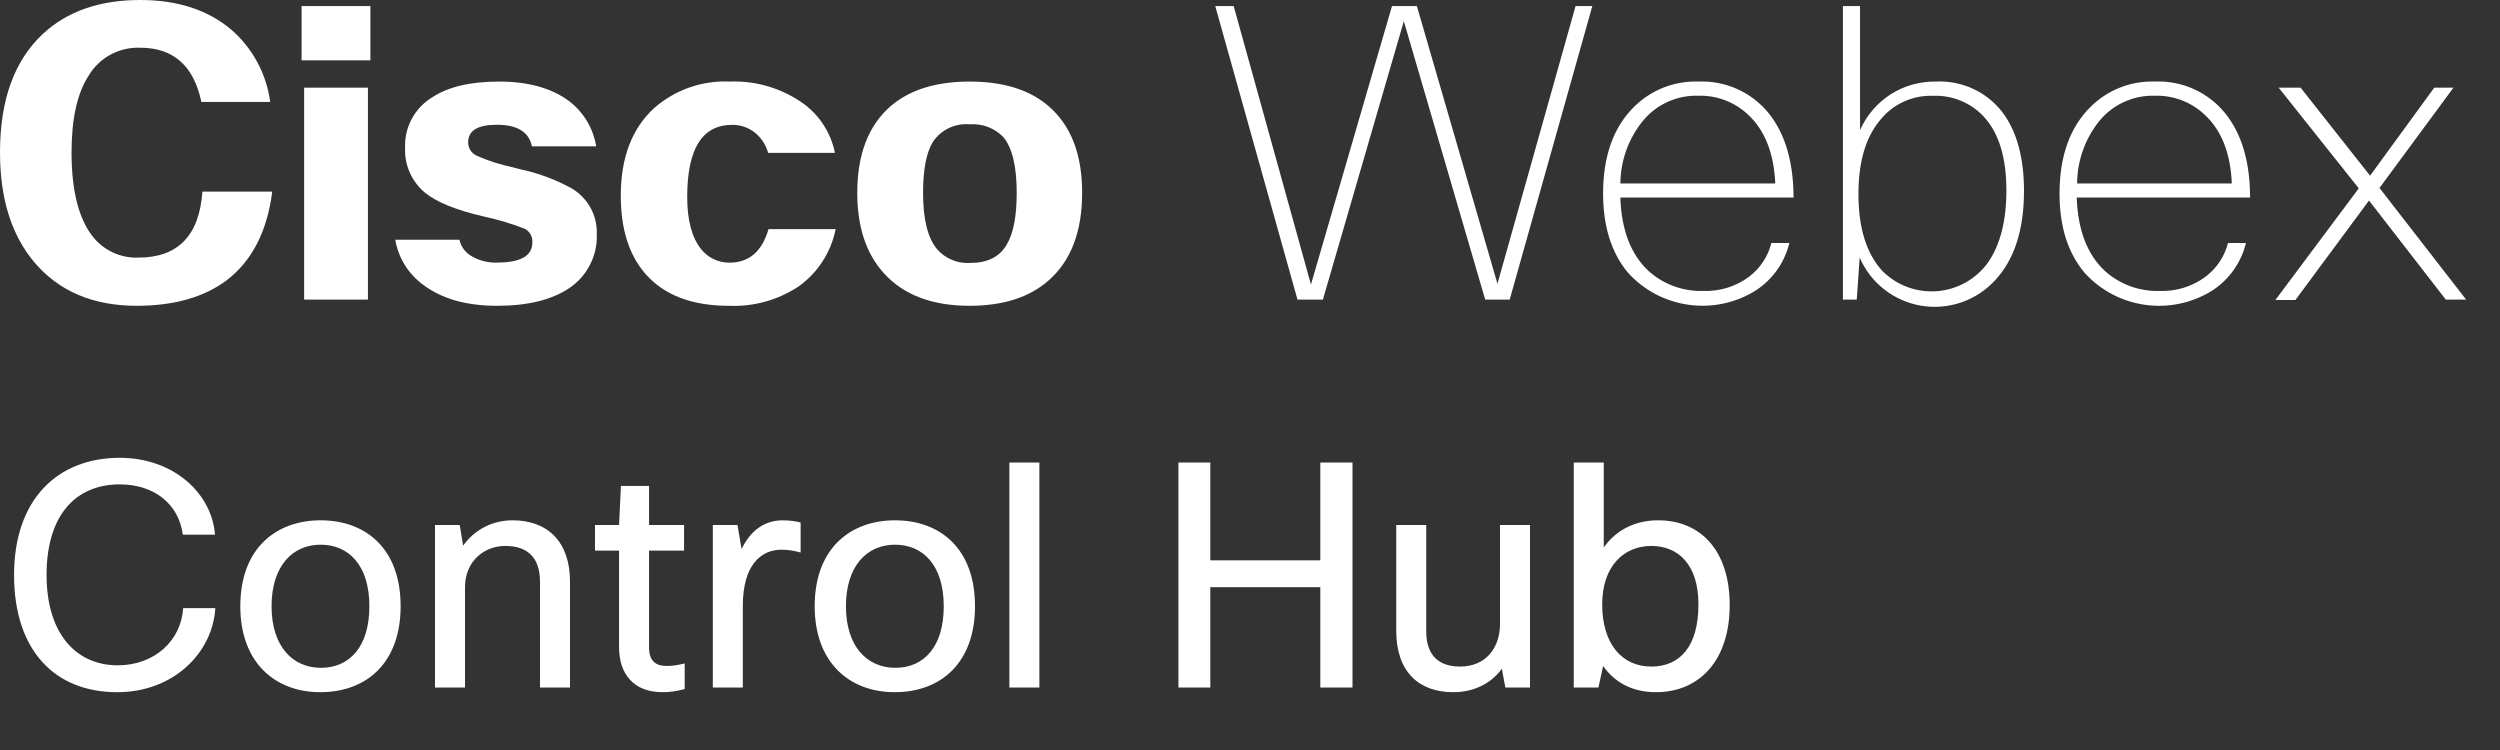 <?xml version="1.0" encoding="UTF-8"?>
<svg width="160px" height="48px" viewBox="0 0 160 48" version="1.1" xmlns="http://www.w3.org/2000/svg" xmlns:xlink="http://www.w3.org/1999/xlink">
    <rect x="0" y="0" width="160" height="48" fill="#333333" stroke="none"/>
    <!-- Generator: Sketch 50 (54983) - http://www.bohemiancoding.com/sketch -->
    <title>webex-sites/control-hub-black</title>
    <desc>Created with Sketch.</desc>
    <defs></defs>
    <g id="webex-sites/control-hub-black" stroke="none" stroke-width="1" fill="none" fill-rule="evenodd">
        <g fill="#ffffff">
            <g id="cisco-webex/wordmark/cisco-webex-wordmark-black">
                <g>
                    <path d="M100.836,0.39 L101.908,0.39 L96.62,19.176 L95.054,19.176 L89.845,1.356 L84.665,19.176 L83.04,19.176 L77.777,0.39 L78.956,0.39 L83.901,18.21 L89.087,0.39 L90.681,0.39 L95.837,18.161 L100.836,0.39 Z M113.369,15.551 L114.518,15.551 C114.215,16.81 113.437,17.903 112.346,18.605 C109.707,20.238 106.273,19.753 104.192,17.454 C103.132,16.185 102.601,14.499 102.597,12.395 C102.597,9.995 103.259,8.141 104.583,6.834 C105.671,5.754 107.158,5.17 108.692,5.22 C110.445,5.145 112.128,5.91 113.222,7.278 C114.262,8.598 114.784,10.387 114.787,12.644 L103.703,12.644 C103.771,14.732 104.381,16.306 105.532,17.366 C106.488,18.213 107.733,18.661 109.01,18.62 C110.064,18.659 111.1,18.337 111.945,17.707 C112.651,17.17 113.153,16.41 113.369,15.551 Z M103.703,11.741 L113.618,11.741 C113.53,9.81 112.955,8.346 111.891,7.351 C111.026,6.529 109.867,6.088 108.673,6.127 C107.295,6.089 105.978,6.698 105.116,7.771 C104.213,8.899 103.715,10.297 103.703,11.741 Z M118.833,19.176 L117.947,19.176 L117.947,0.39 L119.043,0.39 L119.043,8.322 C119.469,7.366 120.17,6.557 121.058,6 C121.907,5.476 122.888,5.205 123.886,5.22 C125.541,5.135 127.132,5.864 128.146,7.171 C129.069,8.39 129.532,10.068 129.536,12.205 C129.536,14.712 128.916,16.626 127.677,17.946 C126.478,19.25 124.698,19.859 122.948,19.564 C121.199,19.268 119.72,18.108 119.019,16.483 L118.833,19.176 Z M123.7,6.132 C122.363,6.088 121.088,6.691 120.276,7.751 C119.385,8.844 118.94,10.4 118.94,12.42 C118.94,14.576 119.446,16.211 120.457,17.327 C121.371,18.252 122.646,18.731 123.945,18.637 C125.244,18.543 126.436,17.886 127.207,16.839 C128.009,15.694 128.41,14.146 128.41,12.195 C128.41,10.052 127.913,8.46 126.919,7.42 C126.082,6.548 124.909,6.078 123.7,6.132 Z M142.591,15.551 L143.741,15.551 C143.437,16.81 142.66,17.903 141.569,18.605 C138.929,20.243 135.491,19.758 133.41,17.454 C132.343,16.185 131.81,14.499 131.81,12.395 C131.81,9.995 132.474,8.141 133.801,6.834 C134.887,5.755 136.372,5.17 137.905,5.22 C139.658,5.143 141.342,5.909 142.435,7.278 C143.482,8.598 144.005,10.387 144.005,12.644 L132.911,12.644 C132.979,14.732 133.589,16.306 134.74,17.366 C135.697,18.213 136.944,18.662 138.223,18.62 C139.277,18.658 140.313,18.336 141.158,17.707 C141.868,17.172 142.373,16.412 142.591,15.551 Z M132.935,11.741 L142.836,11.741 C142.754,9.81 142.179,8.346 141.109,7.351 C140.245,6.528 139.085,6.087 137.89,6.127 C136.512,6.089 135.196,6.698 134.334,7.771 C133.436,8.901 132.943,10.299 132.935,11.741 Z M157.022,5.61 L152.287,12.029 L157.834,19.176 L156.533,19.176 L151.616,12.834 L146.906,19.2 L145.624,19.2 L150.961,12.054 L145.834,5.61 L147.238,5.61 L151.685,11.244 L155.794,5.61 L157.022,5.61 Z" id="Webex" fill-rule="nonzero"></path>
                    <path d="M8.844,16.488 C11.388,16.488 12.757,15.08 12.953,12.263 L17.424,12.263 C17.098,14.82 16.12,16.715 14.489,17.951 C13.041,19.028 11.132,19.567 8.761,19.571 C5.953,19.571 3.763,18.639 2.191,16.776 C0.73,15.039 0,12.699 0,9.756 C0,6.4 0.916,3.87 2.749,2.166 C4.301,0.722 6.377,0 8.976,0 C11.363,0 13.307,0.634 14.807,1.902 C16.172,3.089 17.055,4.732 17.292,6.522 L12.889,6.522 C12.4,4.21 11.096,3.054 8.976,3.054 C7.614,3 6.334,3.702 5.65,4.878 C4.936,5.993 4.579,7.62 4.579,9.756 C4.579,12.244 5.05,14.062 5.992,15.21 C6.694,16.053 7.746,16.524 8.844,16.488 Z M23.705,3.863 L19.302,3.863 L19.302,0.39 L23.705,0.39 L23.705,3.863 Z M23.548,19.176 L19.464,19.176 L19.464,5.61 L23.548,5.61 L23.548,19.176 Z M31.796,16.805 C33.312,16.805 34.07,16.377 34.07,15.522 C34.1,15.156 33.907,14.808 33.581,14.639 C32.693,14.295 31.779,14.024 30.847,13.829 C29.154,13.429 27.943,12.933 27.212,12.341 C26.35,11.631 25.873,10.558 25.926,9.444 C25.879,8.142 26.539,6.916 27.652,6.234 C28.68,5.556 30.098,5.22 31.942,5.22 C33.787,5.22 35.303,5.634 36.418,6.468 C37.349,7.176 37.971,8.213 38.155,9.366 L34.046,9.366 C33.85,8.442 33.1,7.982 31.796,7.985 C30.573,7.985 29.961,8.356 29.961,9.107 C29.958,9.468 30.163,9.799 30.49,9.956 C31.227,10.286 31.998,10.535 32.789,10.698 L33.278,10.829 C34.45,11.074 35.578,11.495 36.624,12.078 C37.633,12.69 38.234,13.798 38.194,14.976 C38.25,16.363 37.577,17.679 36.418,18.449 C35.298,19.195 33.767,19.571 31.81,19.571 C29.854,19.571 28.288,19.127 27.1,18.239 C26.141,17.546 25.493,16.505 25.295,15.341 L29.404,15.341 C29.501,15.791 29.788,16.176 30.191,16.4 C30.677,16.683 31.233,16.823 31.796,16.805 Z M49.185,14.663 L53.48,14.663 C53.187,16.148 52.334,17.464 51.098,18.341 C49.783,19.208 48.227,19.638 46.652,19.571 C44.258,19.571 42.464,18.875 41.271,17.483 C40.244,16.283 39.73,14.629 39.73,12.522 C39.73,10.086 40.444,8.216 41.872,6.912 C43.206,5.743 44.942,5.137 46.715,5.22 C48.41,5.156 50.077,5.661 51.45,6.654 C52.478,7.417 53.185,8.532 53.436,9.785 L49.161,9.785 C49.02,9.27 48.719,8.812 48.3,8.478 C47.889,8.156 47.38,7.983 46.857,7.99 C44.94,7.99 43.981,9.528 43.981,12.605 C43.981,14.088 44.278,15.202 44.871,15.946 C45.314,16.501 45.99,16.82 46.7,16.81 C47.938,16.805 48.77,16.098 49.185,14.663 Z M54.865,12.341 C54.865,9.873 55.58,8.021 57.012,6.785 C58.232,5.741 59.914,5.22 62.06,5.22 C64.522,5.22 66.371,5.906 67.607,7.278 C68.71,8.498 69.259,10.185 69.256,12.341 C69.256,14.829 68.54,16.699 67.108,17.951 C65.889,19.028 64.206,19.567 62.06,19.571 C59.654,19.571 57.822,18.875 56.567,17.483 C55.432,16.234 54.865,14.52 54.865,12.341 Z M59.076,12.341 C59.076,14.029 59.373,15.229 59.967,15.941 C60.495,16.55 61.279,16.878 62.085,16.829 C63.184,16.829 63.96,16.447 64.413,15.683 C64.853,14.966 65.069,13.854 65.069,12.341 C65.069,10.639 64.78,9.444 64.208,8.766 C63.647,8.193 62.861,7.896 62.06,7.956 C61.129,7.873 60.227,8.304 59.707,9.078 C59.287,9.758 59.076,10.846 59.076,12.341 Z" id="Cisco" fill-rule="nonzero"></path>
                </g>
            </g>
            <path d="M13.76,34.22 L11.7,34.22 C11.44,32.26 9.88,31 7.66,31 C4.9,31 2.98,32.9 2.98,36.8 C2.98,40.52 4.84,42.58 7.54,42.58 C9.88,42.58 11.6,41 11.72,38.92 L13.78,38.92 C13.62,41.72 11.16,44.3 7.5,44.3 C3.48,44.3 0.9,41.6 0.9,36.8 C0.9,31.94 3.7,29.3 7.66,29.3 C11.12,29.3 13.56,31.58 13.76,34.22 Z M15.38,38.8 C15.38,35.06 17.7,33.3 20.52,33.3 C23.36,33.3 25.64,35.06 25.64,38.8 C25.64,42.44 23.44,44.3 20.5,44.3 C17.6,44.3 15.38,42.4 15.38,38.8 Z M17.38,38.8 C17.38,41.38 18.74,42.74 20.54,42.74 C22.38,42.74 23.64,41.38 23.64,38.8 C23.64,36.16 22.3,34.86 20.52,34.86 C18.74,34.86 17.38,36.2 17.38,38.8 Z M29.76,44 L27.84,44 L27.84,33.6 L29.42,33.6 L29.64,34.92 C30.4,33.86 31.56,33.3 32.8,33.3 C35.06,33.3 36.48,34.68 36.48,37.22 L36.48,44 L34.56,44 L34.56,37.24 C34.56,35.68 33.76,34.94 32.34,34.94 C30.96,34.94 29.76,35.94 29.76,37.58 L29.76,44 Z M43.82,42.46 L43.82,44.1 C43.3,44.24 42.88,44.3 42.4,44.3 C40.56,44.3 39.62,43.14 39.62,41.42 L39.62,35.24 L38.08,35.24 L38.08,33.6 L39.62,33.6 L39.74,31.1 L41.54,31.1 L41.54,33.6 L43.78,33.6 L43.78,35.24 L41.54,35.24 L41.54,41.46 C41.54,42.24 41.92,42.62 42.64,42.62 C42.98,42.62 43.24,42.6 43.82,42.46 Z M47.54,44 L45.62,44 L45.62,33.6 L47.2,33.6 L47.46,35.14 C48.04,33.94 48.94,33.3 50.1,33.3 C50.6,33.3 51,33.38 51.24,33.44 L51.24,35.36 C50.86,35.26 50.48,35.18 50.02,35.18 C48.7,35.18 47.54,36.16 47.54,38.78 L47.54,44 Z M52.14,38.8 C52.14,35.06 54.46,33.3 57.28,33.3 C60.12,33.3 62.4,35.06 62.4,38.8 C62.4,42.44 60.2,44.3 57.26,44.3 C54.36,44.3 52.14,42.4 52.14,38.8 Z M54.14,38.8 C54.14,41.38 55.5,42.74 57.3,42.74 C59.14,42.74 60.4,41.38 60.4,38.8 C60.4,36.16 59.06,34.86 57.28,34.86 C55.5,34.86 54.14,36.2 54.14,38.8 Z M66.52,29.6 L66.52,44 L64.6,44 L64.6,29.6 L66.52,29.6 Z M84.5,29.6 L86.56,29.6 L86.56,44 L84.5,44 L84.5,37.58 L77.46,37.58 L77.46,44 L75.42,44 L75.42,29.6 L77.46,29.6 L77.46,35.86 L84.5,35.86 L84.5,29.6 Z M89.36,33.6 L91.28,33.6 L91.28,40.42 C91.28,41.96 92.1,42.66 93.44,42.66 C95.18,42.66 96,41.36 96,39.94 L96,33.6 L97.92,33.6 L97.92,44 L96.34,44 L96.12,42.8 C95.38,43.8 94.26,44.3 93,44.3 C90.86,44.3 89.36,43.04 89.36,40.38 L89.36,33.6 Z M102.3,44 L100.72,44 L100.72,29.6 L102.64,29.6 L102.64,35.04 C103.34,34.04 104.5,33.3 106.12,33.3 C108.86,33.3 110.7,35.26 110.7,38.72 C110.7,42.32 108.72,44.3 105.98,44.3 C104.38,44.3 103.28,43.6 102.6,42.62 L102.3,44 Z M108.7,38.68 C108.7,36.12 107.4,34.94 105.68,34.94 C103.96,34.94 102.54,36.2 102.54,38.68 C102.54,41.2 103.8,42.66 105.68,42.66 C107.48,42.66 108.7,41.42 108.7,38.68 Z" id="sitename"></path>
        </g>
    </g>
</svg>